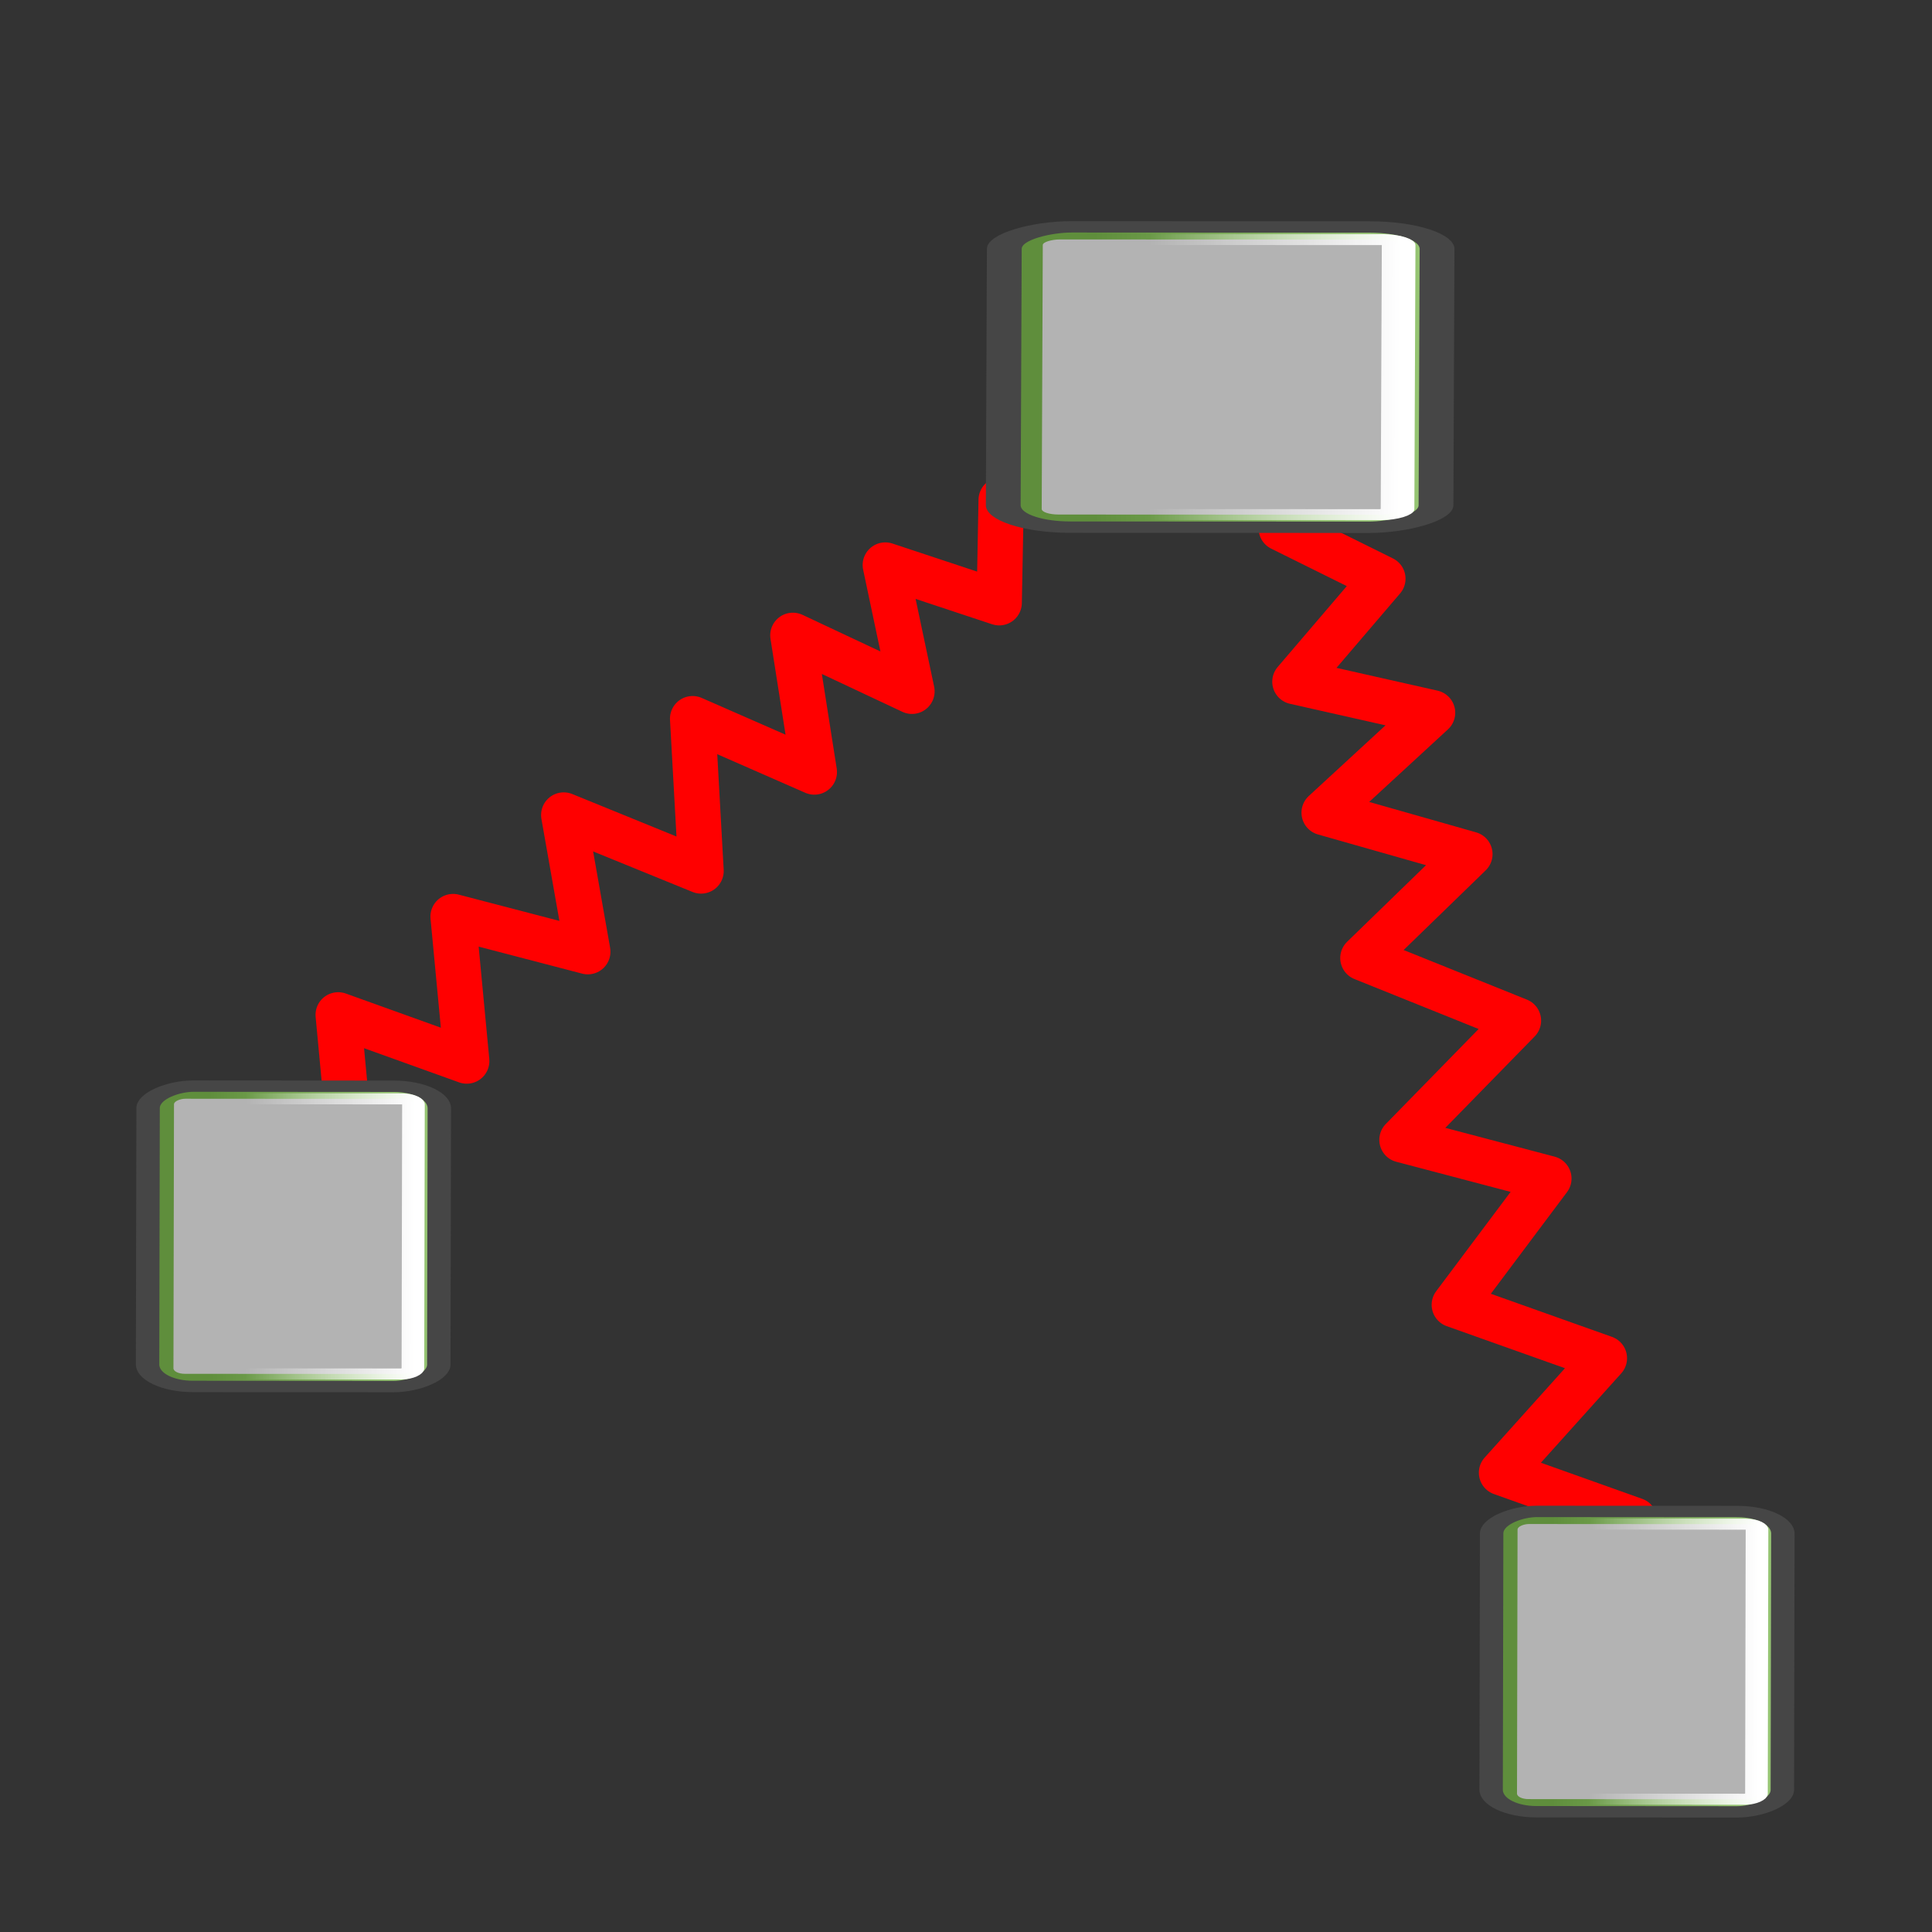 <?xml version="1.0" encoding="UTF-8" standalone="no"?>
<!-- Created with Inkscape (http://www.inkscape.org/) -->

<svg
   xmlns:dc="http://purl.org/dc/elements/1.1/"
   xmlns:cc="http://creativecommons.org/ns#"
   xmlns:rdf="http://www.w3.org/1999/02/22-rdf-syntax-ns#"
   xmlns:svg="http://www.w3.org/2000/svg"
   xmlns="http://www.w3.org/2000/svg"
   xmlns:xlink="http://www.w3.org/1999/xlink"
   xmlns:sodipodi="http://sodipodi.sourceforge.net/DTD/sodipodi-0.dtd"
   xmlns:inkscape="http://www.inkscape.org/namespaces/inkscape"
   width="128px"
   height="128px"
   id="svg2"
   sodipodi:version="0.32"
   inkscape:version="0.48.3.1 r9886"
   sodipodi:docname="forces.svg"
   version="1.1">
  <rect width="100%" height="100%" fill="#333333" stroke="none"/>
  <defs
     id="defs4">
    <linearGradient
       id="linearGradient4261">
      <stop
         id="stop4263"
         offset="0"
         style="stop-color:#ffffff;stop-opacity:1;" />
      <stop
         id="stop4265"
         offset="1"
         style="stop-color:#ffffff;stop-opacity:0;" />
    </linearGradient>
    <linearGradient
       id="linearGradient4249">
      <stop
         style="stop-color:#636363;stop-opacity:1;"
         offset="0"
         id="stop4251" />
      <stop
         style="stop-color:#636363;stop-opacity:0;"
         offset="1"
         id="stop4253" />
    </linearGradient>
    <linearGradient
       inkscape:collect="always"
       xlink:href="#linearGradient4065-7"
       id="linearGradient3797-1"
       gradientUnits="userSpaceOnUse"
       x1="20.011"
       y1="56.755"
       x2="20.011"
       y2="67.969" />
    <linearGradient
       inkscape:collect="always"
       id="linearGradient4065-7">
      <stop
         style="stop-color:#ffffff;stop-opacity:1;"
         offset="0"
         id="stop4067-5" />
      <stop
         style="stop-color:#ffffff;stop-opacity:0;"
         offset="1"
         id="stop4069-7" />
    </linearGradient>
    <linearGradient
       inkscape:collect="always"
       xlink:href="#linearGradient4065-2"
       id="linearGradient3797-17"
       gradientUnits="userSpaceOnUse"
       x1="20.011"
       y1="56.755"
       x2="20.011"
       y2="67.969" />
    <linearGradient
       inkscape:collect="always"
       id="linearGradient4065-2">
      <stop
         style="stop-color:#ffffff;stop-opacity:1;"
         offset="0"
         id="stop4067-4" />
      <stop
         style="stop-color:#ffffff;stop-opacity:0;"
         offset="1"
         id="stop4069-1" />
    </linearGradient>
    <linearGradient
       inkscape:collect="always"
       xlink:href="#linearGradient2069-4-0"
       id="linearGradient3795-5-0"
       gradientUnits="userSpaceOnUse"
       gradientTransform="translate(0,-30.016)"
       x1="22.771"
       y1="88.668"
       x2="22.771"
       y2="100.399" />
    <linearGradient
       inkscape:collect="always"
       id="linearGradient2069-4-0">
      <stop
         style="stop-color:#95c472;stop-opacity:1"
         offset="0"
         id="stop2071-2-6" />
      <stop
         style="stop-color:#5f8e3c;stop-opacity:1"
         offset="1"
         id="stop2073-2-7" />
    </linearGradient>
    <linearGradient
       y2="67.969"
       x2="20.011"
       y1="56.755"
       x1="20.011"
       gradientUnits="userSpaceOnUse"
       id="linearGradient3820-6-8"
       xlink:href="#linearGradient4065-2-4"
       inkscape:collect="always" />
    <linearGradient
       inkscape:collect="always"
       id="linearGradient4065-2-4">
      <stop
         style="stop-color:#ffffff;stop-opacity:1;"
         offset="0"
         id="stop4067-4-4" />
      <stop
         style="stop-color:#ffffff;stop-opacity:0;"
         offset="1"
         id="stop4069-1-0" />
    </linearGradient>
    <linearGradient
       y2="67.969"
       x2="20.011"
       y1="56.755"
       x1="20.011"
       gradientUnits="userSpaceOnUse"
       id="linearGradient3929"
       xlink:href="#linearGradient4065-2-4"
       inkscape:collect="always" />
    <linearGradient
       y2="67.969"
       x2="20.011"
       y1="56.755"
       x1="20.011"
       gradientUnits="userSpaceOnUse"
       id="linearGradient3929-2"
       xlink:href="#linearGradient4065-2-4-6"
       inkscape:collect="always" />
    <linearGradient
       inkscape:collect="always"
       id="linearGradient4065-2-4-6">
      <stop
         style="stop-color:#ffffff;stop-opacity:1;"
         offset="0"
         id="stop4067-4-4-5" />
      <stop
         style="stop-color:#ffffff;stop-opacity:0;"
         offset="1"
         id="stop4069-1-0-9" />
    </linearGradient>
    <linearGradient
       inkscape:collect="always"
       xlink:href="#linearGradient3863"
       id="linearGradient3869"
       x1="-218.562"
       y1="22.909"
       x2="-127.152"
       y2="22.909"
       gradientUnits="userSpaceOnUse"
       gradientTransform="matrix(0.178,0,0,0.531,70.961,41.16)" />
    <linearGradient
       inkscape:collect="always"
       id="linearGradient3863">
      <stop
         style="stop-color:#464646;stop-opacity:1;"
         offset="0"
         id="stop3865" />
      <stop
         style="stop-color:#464646;stop-opacity:0;"
         offset="1"
         id="stop3867" />
    </linearGradient>
    <linearGradient
       inkscape:collect="always"
       xlink:href="#linearGradient2069-4-0-3-9"
       id="linearGradient3795-5-0-9-7"
       gradientUnits="userSpaceOnUse"
       gradientTransform="translate(0,-30.016)"
       x1="22.771"
       y1="88.668"
       x2="22.771"
       y2="100.399" />
    <linearGradient
       inkscape:collect="always"
       id="linearGradient2069-4-0-3-9">
      <stop
         style="stop-color:#95c472;stop-opacity:1"
         offset="0"
         id="stop2071-2-6-0-4" />
      <stop
         style="stop-color:#5f8e3c;stop-opacity:1"
         offset="1"
         id="stop2073-2-7-3-6" />
    </linearGradient>
    <linearGradient
       y2="67.969"
       x2="20.011"
       y1="56.755"
       x1="20.011"
       gradientUnits="userSpaceOnUse"
       id="linearGradient3985-4"
       xlink:href="#linearGradient4065-2-4-6-4"
       inkscape:collect="always" />
    <linearGradient
       inkscape:collect="always"
       id="linearGradient4065-2-4-6-4">
      <stop
         style="stop-color:#ffffff;stop-opacity:1;"
         offset="0"
         id="stop4067-4-4-5-5" />
      <stop
         style="stop-color:#ffffff;stop-opacity:0;"
         offset="1"
         id="stop4069-1-0-9-0" />
    </linearGradient>
    <linearGradient
       y2="67.969"
       x2="20.011"
       y1="56.755"
       x1="20.011"
       gradientUnits="userSpaceOnUse"
       id="linearGradient3076"
       xlink:href="#linearGradient4065-2-4-6-4"
       inkscape:collect="always" />
    <linearGradient
       inkscape:collect="always"
       xlink:href="#linearGradient2069-4-0-3-9-1"
       id="linearGradient3795-5-0-9-7-3"
       gradientUnits="userSpaceOnUse"
       gradientTransform="translate(0,-30.016)"
       x1="22.771"
       y1="88.668"
       x2="22.771"
       y2="100.399" />
    <linearGradient
       inkscape:collect="always"
       id="linearGradient2069-4-0-3-9-1">
      <stop
         style="stop-color:#95c472;stop-opacity:1"
         offset="0"
         id="stop2071-2-6-0-4-2" />
      <stop
         style="stop-color:#5f8e3c;stop-opacity:1"
         offset="1"
         id="stop2073-2-7-3-6-3" />
    </linearGradient>
    <linearGradient
       y2="67.969"
       x2="20.011"
       y1="56.755"
       x1="20.011"
       gradientUnits="userSpaceOnUse"
       id="linearGradient3076-1"
       xlink:href="#linearGradient4065-2-4-6-4-7"
       inkscape:collect="always" />
    <linearGradient
       inkscape:collect="always"
       id="linearGradient4065-2-4-6-4-7">
      <stop
         style="stop-color:#ffffff;stop-opacity:1;"
         offset="0"
         id="stop4067-4-4-5-5-4" />
      <stop
         style="stop-color:#ffffff;stop-opacity:0;"
         offset="1"
         id="stop4069-1-0-9-0-0" />
    </linearGradient>
    <linearGradient
       y2="67.969"
       x2="20.011"
       y1="56.755"
       x1="20.011"
       gradientUnits="userSpaceOnUse"
       id="linearGradient3128"
       xlink:href="#linearGradient4065-2-4-6-4-7"
       inkscape:collect="always" />
    <linearGradient
       inkscape:collect="always"
       xlink:href="#linearGradient2069-4-0-3-9-1-5"
       id="linearGradient3795-5-0-9-7-3-8"
       gradientUnits="userSpaceOnUse"
       gradientTransform="translate(0,-30.016)"
       x1="22.771"
       y1="88.668"
       x2="22.771"
       y2="100.399" />
    <linearGradient
       inkscape:collect="always"
       id="linearGradient2069-4-0-3-9-1-5">
      <stop
         style="stop-color:#95c472;stop-opacity:1"
         offset="0"
         id="stop2071-2-6-0-4-2-7" />
      <stop
         style="stop-color:#5f8e3c;stop-opacity:1"
         offset="1"
         id="stop2073-2-7-3-6-3-3" />
    </linearGradient>
    <linearGradient
       y2="67.969"
       x2="20.011"
       y1="56.755"
       x1="20.011"
       gradientUnits="userSpaceOnUse"
       id="linearGradient3128-6"
       xlink:href="#linearGradient4065-2-4-6-4-7-5"
       inkscape:collect="always" />
    <linearGradient
       inkscape:collect="always"
       id="linearGradient4065-2-4-6-4-7-5">
      <stop
         style="stop-color:#ffffff;stop-opacity:1;"
         offset="0"
         id="stop4067-4-4-5-5-4-3" />
      <stop
         style="stop-color:#ffffff;stop-opacity:0;"
         offset="1"
         id="stop4069-1-0-9-0-0-5" />
    </linearGradient>
    <linearGradient
       y2="67.969"
       x2="20.011"
       y1="56.755"
       x1="20.011"
       gradientUnits="userSpaceOnUse"
       id="linearGradient3203"
       xlink:href="#linearGradient4065-2-4-6-4-7-5"
       inkscape:collect="always" />
    <linearGradient
       y2="67.969"
       x2="20.011"
       y1="56.755"
       x1="20.011"
       gradientUnits="userSpaceOnUse"
       id="linearGradient3985-7"
       xlink:href="#linearGradient4065-2-4-6-5"
       inkscape:collect="always" />
    <linearGradient
       inkscape:collect="always"
       id="linearGradient4065-2-4-6-5">
      <stop
         style="stop-color:#ffffff;stop-opacity:1;"
         offset="0"
         id="stop4067-4-4-5-51" />
      <stop
         style="stop-color:#ffffff;stop-opacity:0;"
         offset="1"
         id="stop4069-1-0-9-6" />
    </linearGradient>
    <linearGradient
       y2="67.969"
       x2="20.011"
       y1="56.755"
       x1="20.011"
       gradientUnits="userSpaceOnUse"
       id="linearGradient3985-5"
       xlink:href="#linearGradient4065-2-4-6-6"
       inkscape:collect="always" />
    <linearGradient
       inkscape:collect="always"
       id="linearGradient4065-2-4-6-6">
      <stop
         style="stop-color:#ffffff;stop-opacity:1;"
         offset="0"
         id="stop4067-4-4-5-4" />
      <stop
         style="stop-color:#ffffff;stop-opacity:0;"
         offset="1"
         id="stop4069-1-0-9-5" />
    </linearGradient>
  </defs>
  <sodipodi:namedview
     id="base"
     pagecolor="#ffffff"
     bordercolor="#666666"
     borderopacity="1.0"
     inkscape:pageopacity="0.0"
     inkscape:pageshadow="2"
     inkscape:zoom="5.7968752"
     inkscape:cx="63.617082"
     inkscape:cy="62.476002"
     inkscape:document-units="px"
     inkscape:current-layer="layer1"
     showguides="true"
     inkscape:guide-bbox="true"
     inkscape:window-width="1280"
     inkscape:window-height="1000"
     inkscape:window-x="1440"
     inkscape:window-y="24"
     showgrid="false"
     inkscape:window-maximized="1" />
  <g
     inkscape:label="Layer 1"
     inkscape:groupmode="layer"
     id="layer1">
    <path
       style="fill:none;stroke:#ff0000;stroke-width:3;stroke-linecap:round;stroke-linejoin:round;stroke-opacity:1;stroke-miterlimit:4;stroke-dasharray:none"
       d="m 84.884,35.004 6.736,3.338 -5.83,6.822 9.123,2.057 -7.187,6.62 9.659,2.747 -7.091,6.884 10.309,4.147 -7.72,7.899 9.735,2.564 -6.268,8.365 9.946,3.538 -6.818,7.586 8.823,3.146"
       id="path3157-0"
       inkscape:connector-curvature="0"
       sodipodi:nodetypes="cccccccccccccc" />
    <path
       style="fill:none;stroke:#ff0000;stroke-width:3;stroke-linecap:round;stroke-linejoin:round;stroke-opacity:1;stroke-miterlimit:4;stroke-dasharray:none"
       d="m 66.329,33.121 -0.129,6.814 -7.547,-2.501 1.768,8.367 -7.892,-3.709 1.423,9.057 -8.065,-3.536 0.561,10.092 -9.1,-3.709 1.596,9.057 -8.927,-2.329 0.906,9.574 -8.518,-3.062 0.798,8.496"
       id="path3157"
       inkscape:connector-curvature="0"
       sodipodi:nodetypes="cccccccccccccc" />
    <g
       id="g3791-5-1-2-8"
       transform="matrix(-0.002,0.486,-1.486,-7.025591e-4,177.156,12.116)">
      <rect
         style="color:#000000;fill:url(#linearGradient3795-5-0-9-7);fill-opacity:1;fill-rule:nonzero;stroke:#464646;stroke-width:1.551;stroke-linecap:round;stroke-linejoin:round;stroke-miterlimit:4;stroke-opacity:1;stroke-dasharray:none;stroke-dashoffset:0;marker:none;visibility:visible;display:inline;overflow:visible"
         id="rect2081-7-9-3-0"
         width="40.939"
         height="19.294"
         x="6.097"
         y="55.134"
         rx="3"
         ry="3" />
      <rect
         ry="0.757"
         rx="0.757"
         y="56.848"
         x="7.816"
         height="15.865"
         width="37.5"
         id="rect4073-8-1-7-2"
         style="color:#000000;fill:#b3b3b3;fill-opacity:1;fill-rule:nonzero;stroke:url(#linearGradient3076);stroke-width:1.5;stroke-linecap:round;stroke-linejoin:round;stroke-miterlimit:4;stroke-opacity:1;stroke-dasharray:none;stroke-dashoffset:0;marker:none;visibility:visible;display:inline;overflow:visible" />
    </g>
    <g
       id="g3791-5-1-2-8-2"
       transform="matrix(-0.001,0.486,-1,-7.025591e-4,173.263,97.222)">
      <rect
         style="color:#000000;fill:url(#linearGradient3795-5-0-9-7-3);fill-opacity:1;fill-rule:nonzero;stroke:#464646;stroke-width:1.551;stroke-linecap:round;stroke-linejoin:round;stroke-miterlimit:4;stroke-opacity:1;stroke-dasharray:none;stroke-dashoffset:0;marker:none;visibility:visible;display:inline;overflow:visible"
         id="rect2081-7-9-3-0-3"
         width="40.939"
         height="19.294"
         x="6.097"
         y="55.134"
         rx="3"
         ry="3" />
      <rect
         ry="0.757"
         rx="0.757"
         y="56.848"
         x="7.816"
         height="15.865"
         width="37.5"
         id="rect4073-8-1-7-2-2"
         style="color:#000000;fill:#b3b3b3;fill-opacity:1;fill-rule:nonzero;stroke:url(#linearGradient3128);stroke-width:1.5;stroke-linecap:round;stroke-linejoin:round;stroke-miterlimit:4;stroke-opacity:1;stroke-dasharray:none;stroke-dashoffset:0;marker:none;visibility:visible;display:inline;overflow:visible" />
    </g>
    <g
       id="g3791-5-1-2-8-2-1"
       transform="matrix(-0.001,0.486,-1,-7.025591e-4,84.249,69.046)">
      <rect
         style="color:#000000;fill:url(#linearGradient3795-5-0-9-7-3-8);fill-opacity:1;fill-rule:nonzero;stroke:#464646;stroke-width:1.551;stroke-linecap:round;stroke-linejoin:round;stroke-miterlimit:4;stroke-opacity:1;stroke-dasharray:none;stroke-dashoffset:0;marker:none;visibility:visible;display:inline;overflow:visible"
         id="rect2081-7-9-3-0-3-4"
         width="40.939"
         height="19.294"
         x="6.097"
         y="55.134"
         rx="3"
         ry="3" />
      <rect
         ry="0.757"
         rx="0.757"
         y="56.848"
         x="7.816"
         height="15.865"
         width="37.5"
         id="rect4073-8-1-7-2-2-7"
         style="color:#000000;fill:#b3b3b3;fill-opacity:1;fill-rule:nonzero;stroke:url(#linearGradient3203);stroke-width:1.5;stroke-linecap:round;stroke-linejoin:round;stroke-miterlimit:4;stroke-opacity:1;stroke-dasharray:none;stroke-dashoffset:0;marker:none;visibility:visible;display:inline;overflow:visible" />
    </g>
  </g>
</svg>
